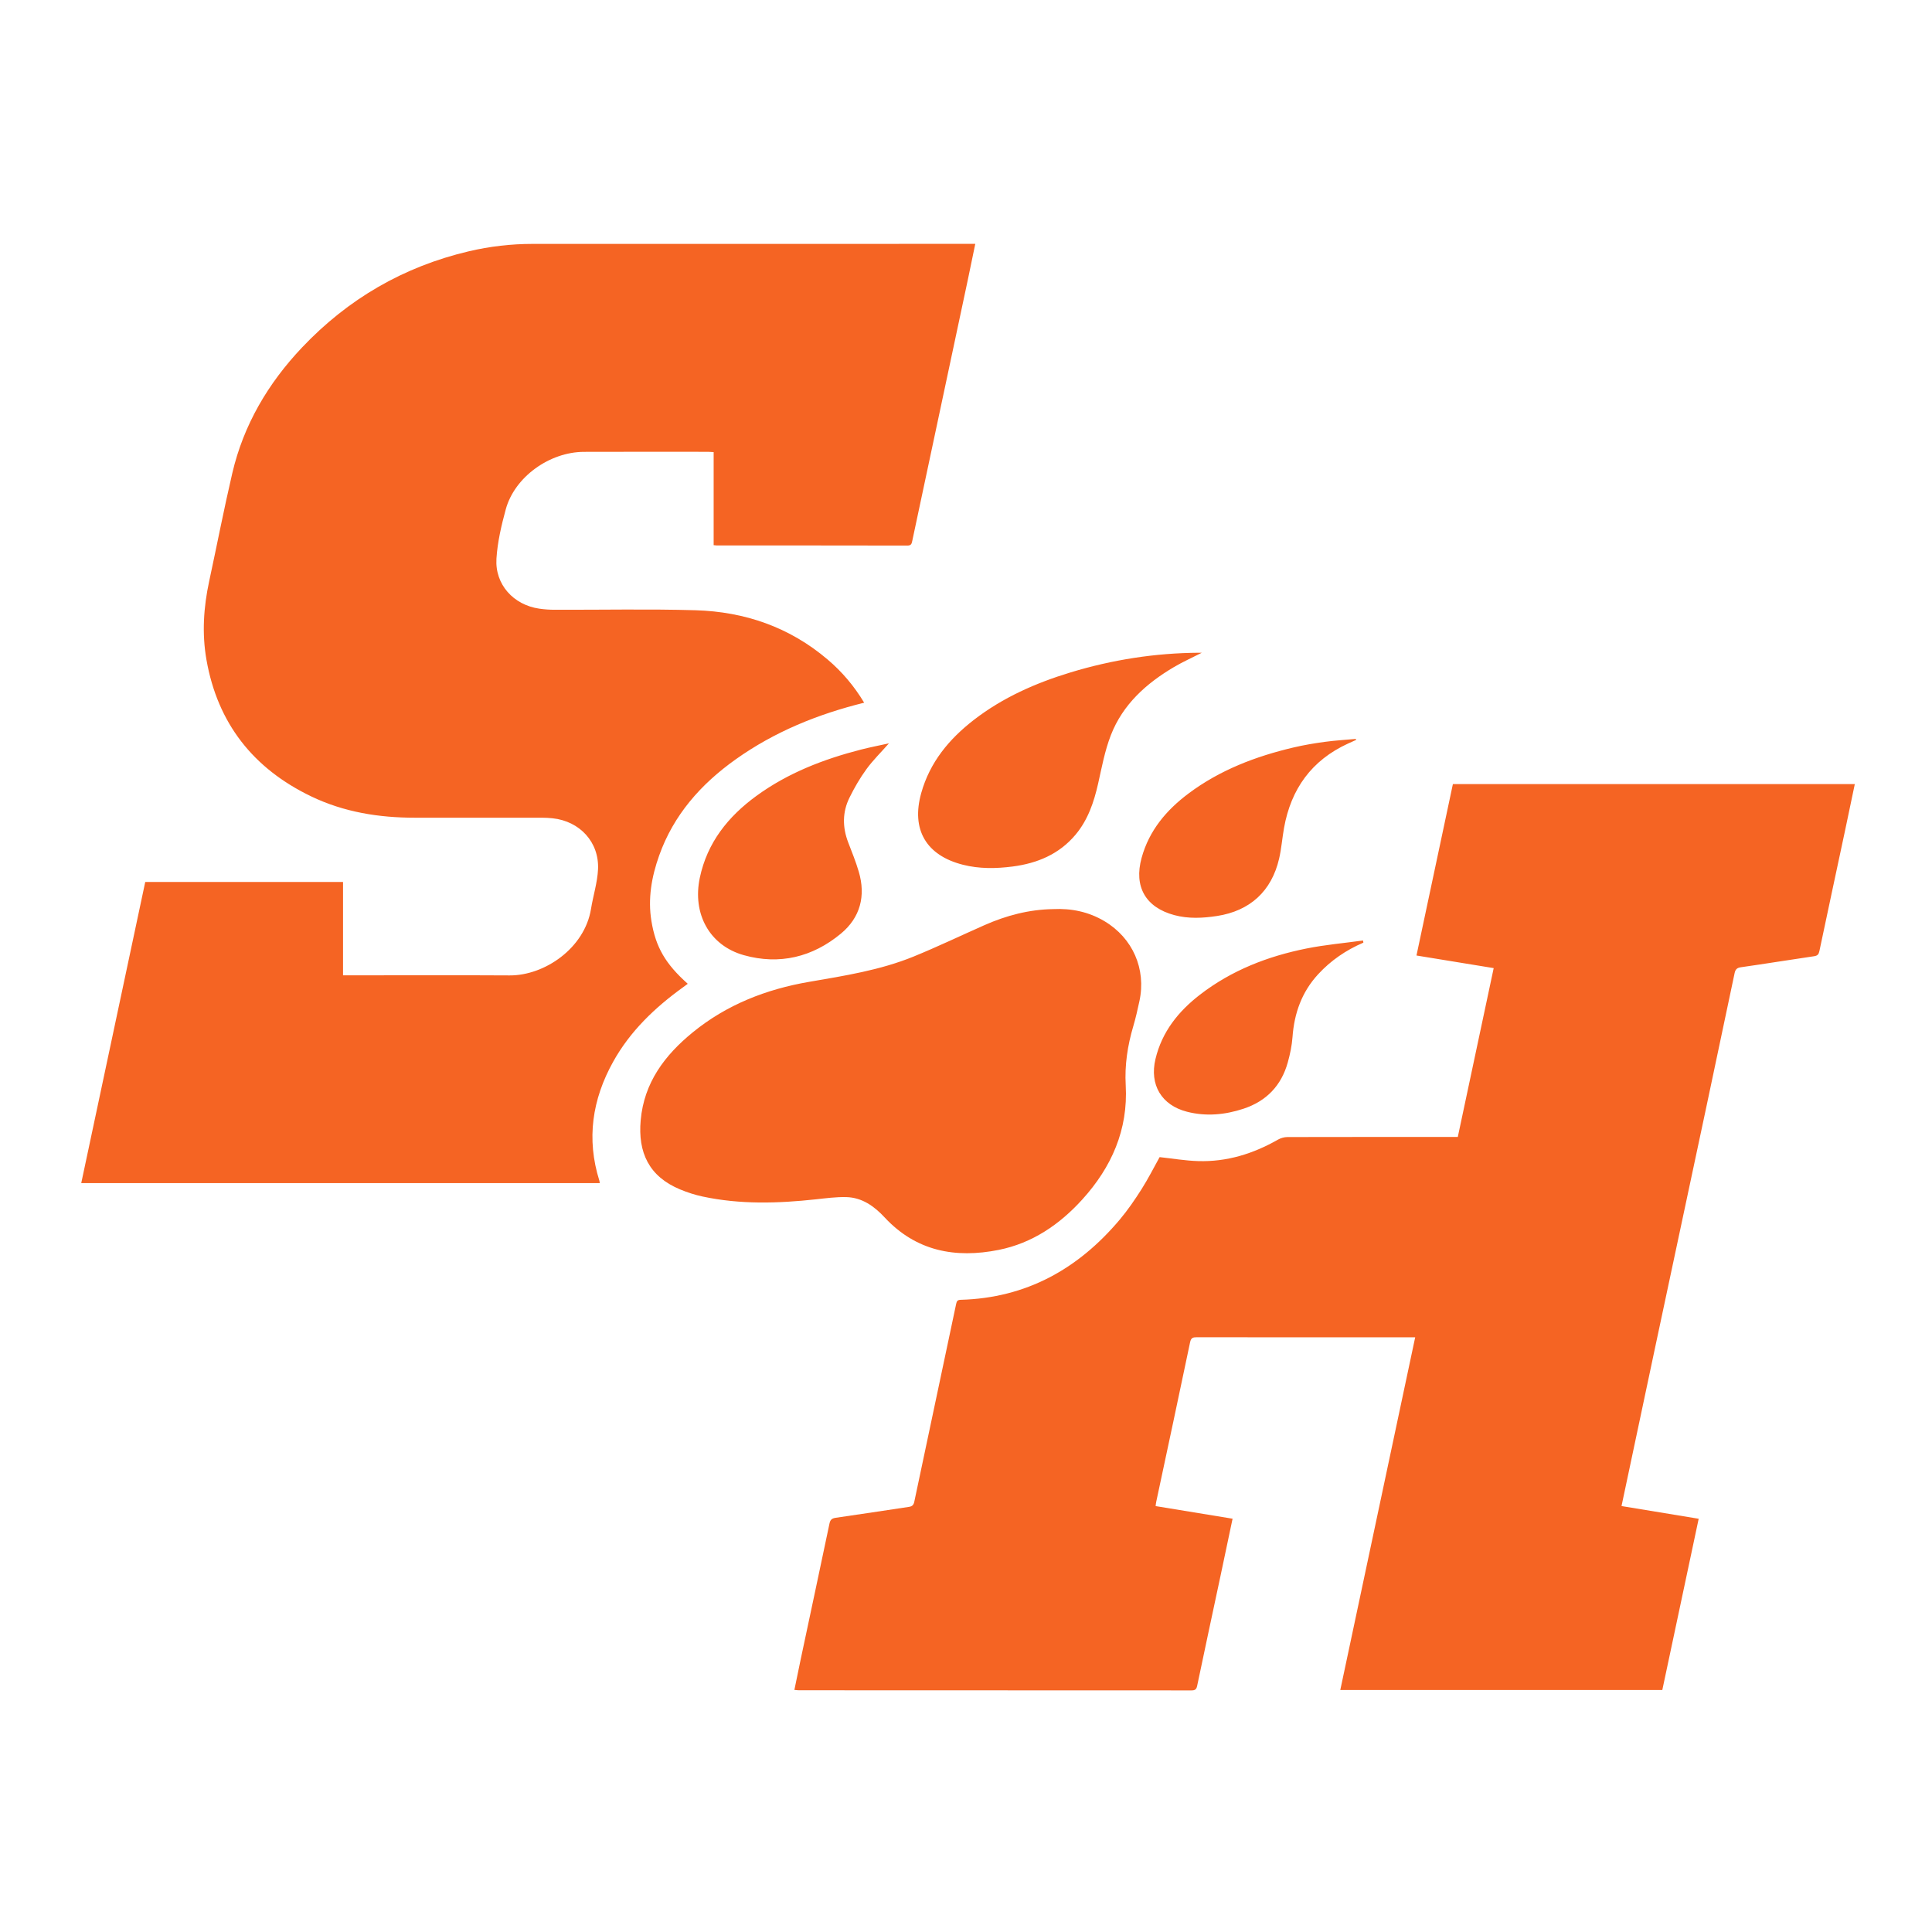 <svg width="201" height="201" viewBox="0 0 201 201" fill="none" xmlns="http://www.w3.org/2000/svg">
<path d="M100.74 25.371C85.628 25.371 70.516 25.371 55.404 25.375C53.162 25.375 50.945 25.633 48.763 26.147C41.98 27.745 36.202 31.104 31.42 36.154C27.89 39.884 25.343 44.195 24.167 49.228C23.297 52.959 22.57 56.722 21.762 60.468C21.179 63.17 21.001 65.894 21.476 68.622C22.635 75.256 26.354 79.966 32.39 82.861C35.792 84.494 39.432 85.076 43.182 85.072C47.58 85.067 51.976 85.067 56.374 85.072C56.745 85.072 57.118 85.092 57.488 85.131C60.319 85.433 62.349 87.613 62.217 90.443C62.152 91.82 61.71 93.182 61.487 94.556C60.824 98.654 56.649 101.501 53.02 101.479C47.484 101.446 41.949 101.471 36.415 101.471H35.689V91.759H15.11C12.887 102.217 10.671 112.646 8.452 123.088H62.398C62.381 122.975 62.378 122.903 62.356 122.834C60.993 118.497 61.611 114.381 63.791 110.461C65.566 107.27 68.143 104.819 71.072 102.706C71.23 102.594 71.387 102.475 71.553 102.352C69.244 100.292 68.222 98.556 67.773 95.83C67.388 93.493 67.789 91.228 68.571 89.025C70.078 84.776 72.926 81.571 76.54 79.001C80.564 76.139 85.049 74.308 89.905 73.107C88.864 71.371 87.605 69.889 86.108 68.618C82.149 65.249 77.491 63.64 72.368 63.488C67.49 63.346 62.602 63.453 57.72 63.438C57.182 63.438 56.64 63.402 56.108 63.324C53.424 62.937 51.485 60.813 51.649 58.126C51.755 56.399 52.162 54.666 52.619 52.988C53.536 49.633 57.161 47.02 60.757 47.01C65.06 46.996 69.362 47.003 73.667 47.005C73.812 47.005 73.956 47.02 74.246 47.035V56.717C74.444 56.739 74.503 56.747 74.557 56.747C81.174 56.749 87.787 56.744 94.403 56.759C94.796 56.759 94.844 56.578 94.909 56.274C96.827 47.232 98.756 38.191 100.681 29.151C100.942 27.918 101.193 26.682 101.465 25.371H100.74ZM124.737 67.909C120.183 67.936 115.728 68.634 111.376 69.956C107.76 71.055 104.331 72.566 101.317 74.896C98.74 76.89 96.738 79.303 95.842 82.507C94.779 86.304 96.349 88.993 100.178 89.966C101.887 90.4 103.612 90.374 105.338 90.152C107.909 89.819 110.188 88.876 111.899 86.836C113.188 85.295 113.807 83.461 114.244 81.532C114.626 79.832 114.944 78.091 115.573 76.478C116.813 73.292 119.243 71.107 122.129 69.403C123.047 68.861 124.029 68.422 125.035 67.909H124.737ZM141.055 76.875C139.973 76.974 138.886 77.036 137.811 77.183C136.727 77.33 135.64 77.514 134.574 77.765C130.652 78.687 126.933 80.102 123.673 82.537C121.353 84.269 119.551 86.397 118.767 89.257C117.948 92.242 119.184 94.404 122.172 95.206C123.641 95.599 125.121 95.525 126.602 95.299C130.047 94.771 132.293 92.718 133.077 89.325C133.319 88.277 133.398 87.191 133.588 86.131C134.312 82.079 136.459 79.097 140.241 77.36C140.522 77.23 140.804 77.108 141.085 76.98C141.076 76.946 141.068 76.912 141.055 76.875H141.055ZM92.483 77.335C91.457 77.562 90.516 77.743 89.589 77.98C85.69 78.98 81.975 80.411 78.696 82.802C75.748 84.952 73.58 87.656 72.806 91.32C72.018 95.064 73.804 98.37 77.388 99.374C81.099 100.415 84.538 99.575 87.484 97.133C89.505 95.46 90.09 93.206 89.34 90.674C89.036 89.644 88.63 88.641 88.243 87.637C87.639 86.062 87.633 84.491 88.379 82.983C88.886 81.955 89.468 80.946 90.142 80.022C90.813 79.099 91.639 78.294 92.483 77.335ZM151.154 81.575C149.893 87.515 148.634 93.439 147.366 99.408C150.068 99.849 152.718 100.282 155.399 100.72C154.148 106.606 152.909 112.438 151.665 118.287H150.994C145.311 118.287 139.629 118.28 133.946 118.295C133.613 118.295 133.244 118.401 132.954 118.565C130.38 120.036 127.635 120.888 124.656 120.797C123.313 120.758 121.973 120.526 120.644 120.384C120.048 121.453 119.462 122.619 118.766 123.716C118.069 124.814 117.329 125.895 116.493 126.889C112.171 132.023 106.76 135.042 99.938 135.229C99.621 135.238 99.537 135.368 99.478 135.643C98.027 142.503 96.568 149.362 95.124 156.222C95.051 156.575 94.903 156.721 94.563 156.771C92.023 157.147 89.491 157.543 86.949 157.906C86.555 157.962 86.381 158.105 86.299 158.496C85.309 163.21 84.304 167.918 83.303 172.629C83.081 173.677 82.87 174.728 82.645 175.815C82.857 175.832 82.998 175.852 83.143 175.852C96.747 175.854 110.351 175.859 123.952 175.865C124.304 175.865 124.467 175.784 124.547 175.397C125.344 171.576 126.169 167.758 126.981 163.938C127.398 161.979 127.808 160.02 128.234 158.002C125.543 157.562 122.89 157.127 120.227 156.69C120.253 156.496 120.264 156.369 120.291 156.243C121.468 150.716 122.658 145.185 123.813 139.651C123.91 139.177 124.108 139.123 124.514 139.123C131.892 139.134 139.271 139.131 146.65 139.131H147.232C144.629 151.381 142.038 163.58 139.44 175.823H172.942C174.201 169.889 175.456 163.986 176.726 158.007C174.019 157.562 171.361 157.124 168.698 156.686C169.879 151.117 171.035 145.64 172.199 140.165C173.97 131.835 175.748 123.508 177.52 115.177C178.505 110.539 179.486 105.901 180.46 101.259C180.54 100.877 180.679 100.693 181.118 100.63C183.66 100.27 186.193 99.854 188.733 99.483C189.096 99.429 189.212 99.288 189.286 98.943C190.158 94.796 191.052 90.649 191.935 86.502C192.283 84.869 192.621 83.235 192.969 81.574L151.154 81.575ZM109.569 94.581C107.062 94.62 104.704 95.243 102.436 96.243C99.971 97.332 97.541 98.5 95.048 99.517C91.564 100.938 87.862 101.515 84.172 102.15C79.729 102.914 75.604 104.52 72.073 107.402C69.159 109.78 67.001 112.632 66.655 116.553C66.359 119.892 67.503 122.394 70.76 123.746C71.512 124.059 72.303 124.314 73.098 124.484C77.003 125.32 80.936 125.203 84.877 124.775C85.928 124.661 86.987 124.518 88.041 124.543C89.689 124.584 90.959 125.497 92.032 126.653C95.311 130.184 99.409 130.935 103.899 130.037C107.388 129.339 110.232 127.402 112.598 124.792C115.644 121.433 117.374 117.532 117.117 112.916C116.998 110.804 117.31 108.772 117.906 106.757C118.159 105.901 118.355 105.026 118.543 104.153C119.264 100.814 117.844 97.586 114.906 95.838C113.256 94.855 111.457 94.49 109.569 94.581ZM141.806 97.847C139.84 98.119 137.854 98.291 135.912 98.682C131.896 99.487 128.131 100.947 124.854 103.475C122.603 105.209 120.889 107.34 120.213 110.173C119.574 112.848 120.832 114.98 123.491 115.662C125.474 116.17 127.443 115.985 129.368 115.35C131.753 114.562 133.31 112.943 133.979 110.523C134.217 109.669 134.404 108.779 134.469 107.896C134.648 105.418 135.433 103.211 137.131 101.365C138.457 99.921 140.044 98.843 141.843 98.07C141.832 97.994 141.818 97.92 141.805 97.846L141.806 97.847Z" fill="#F56423"/>
</svg>
